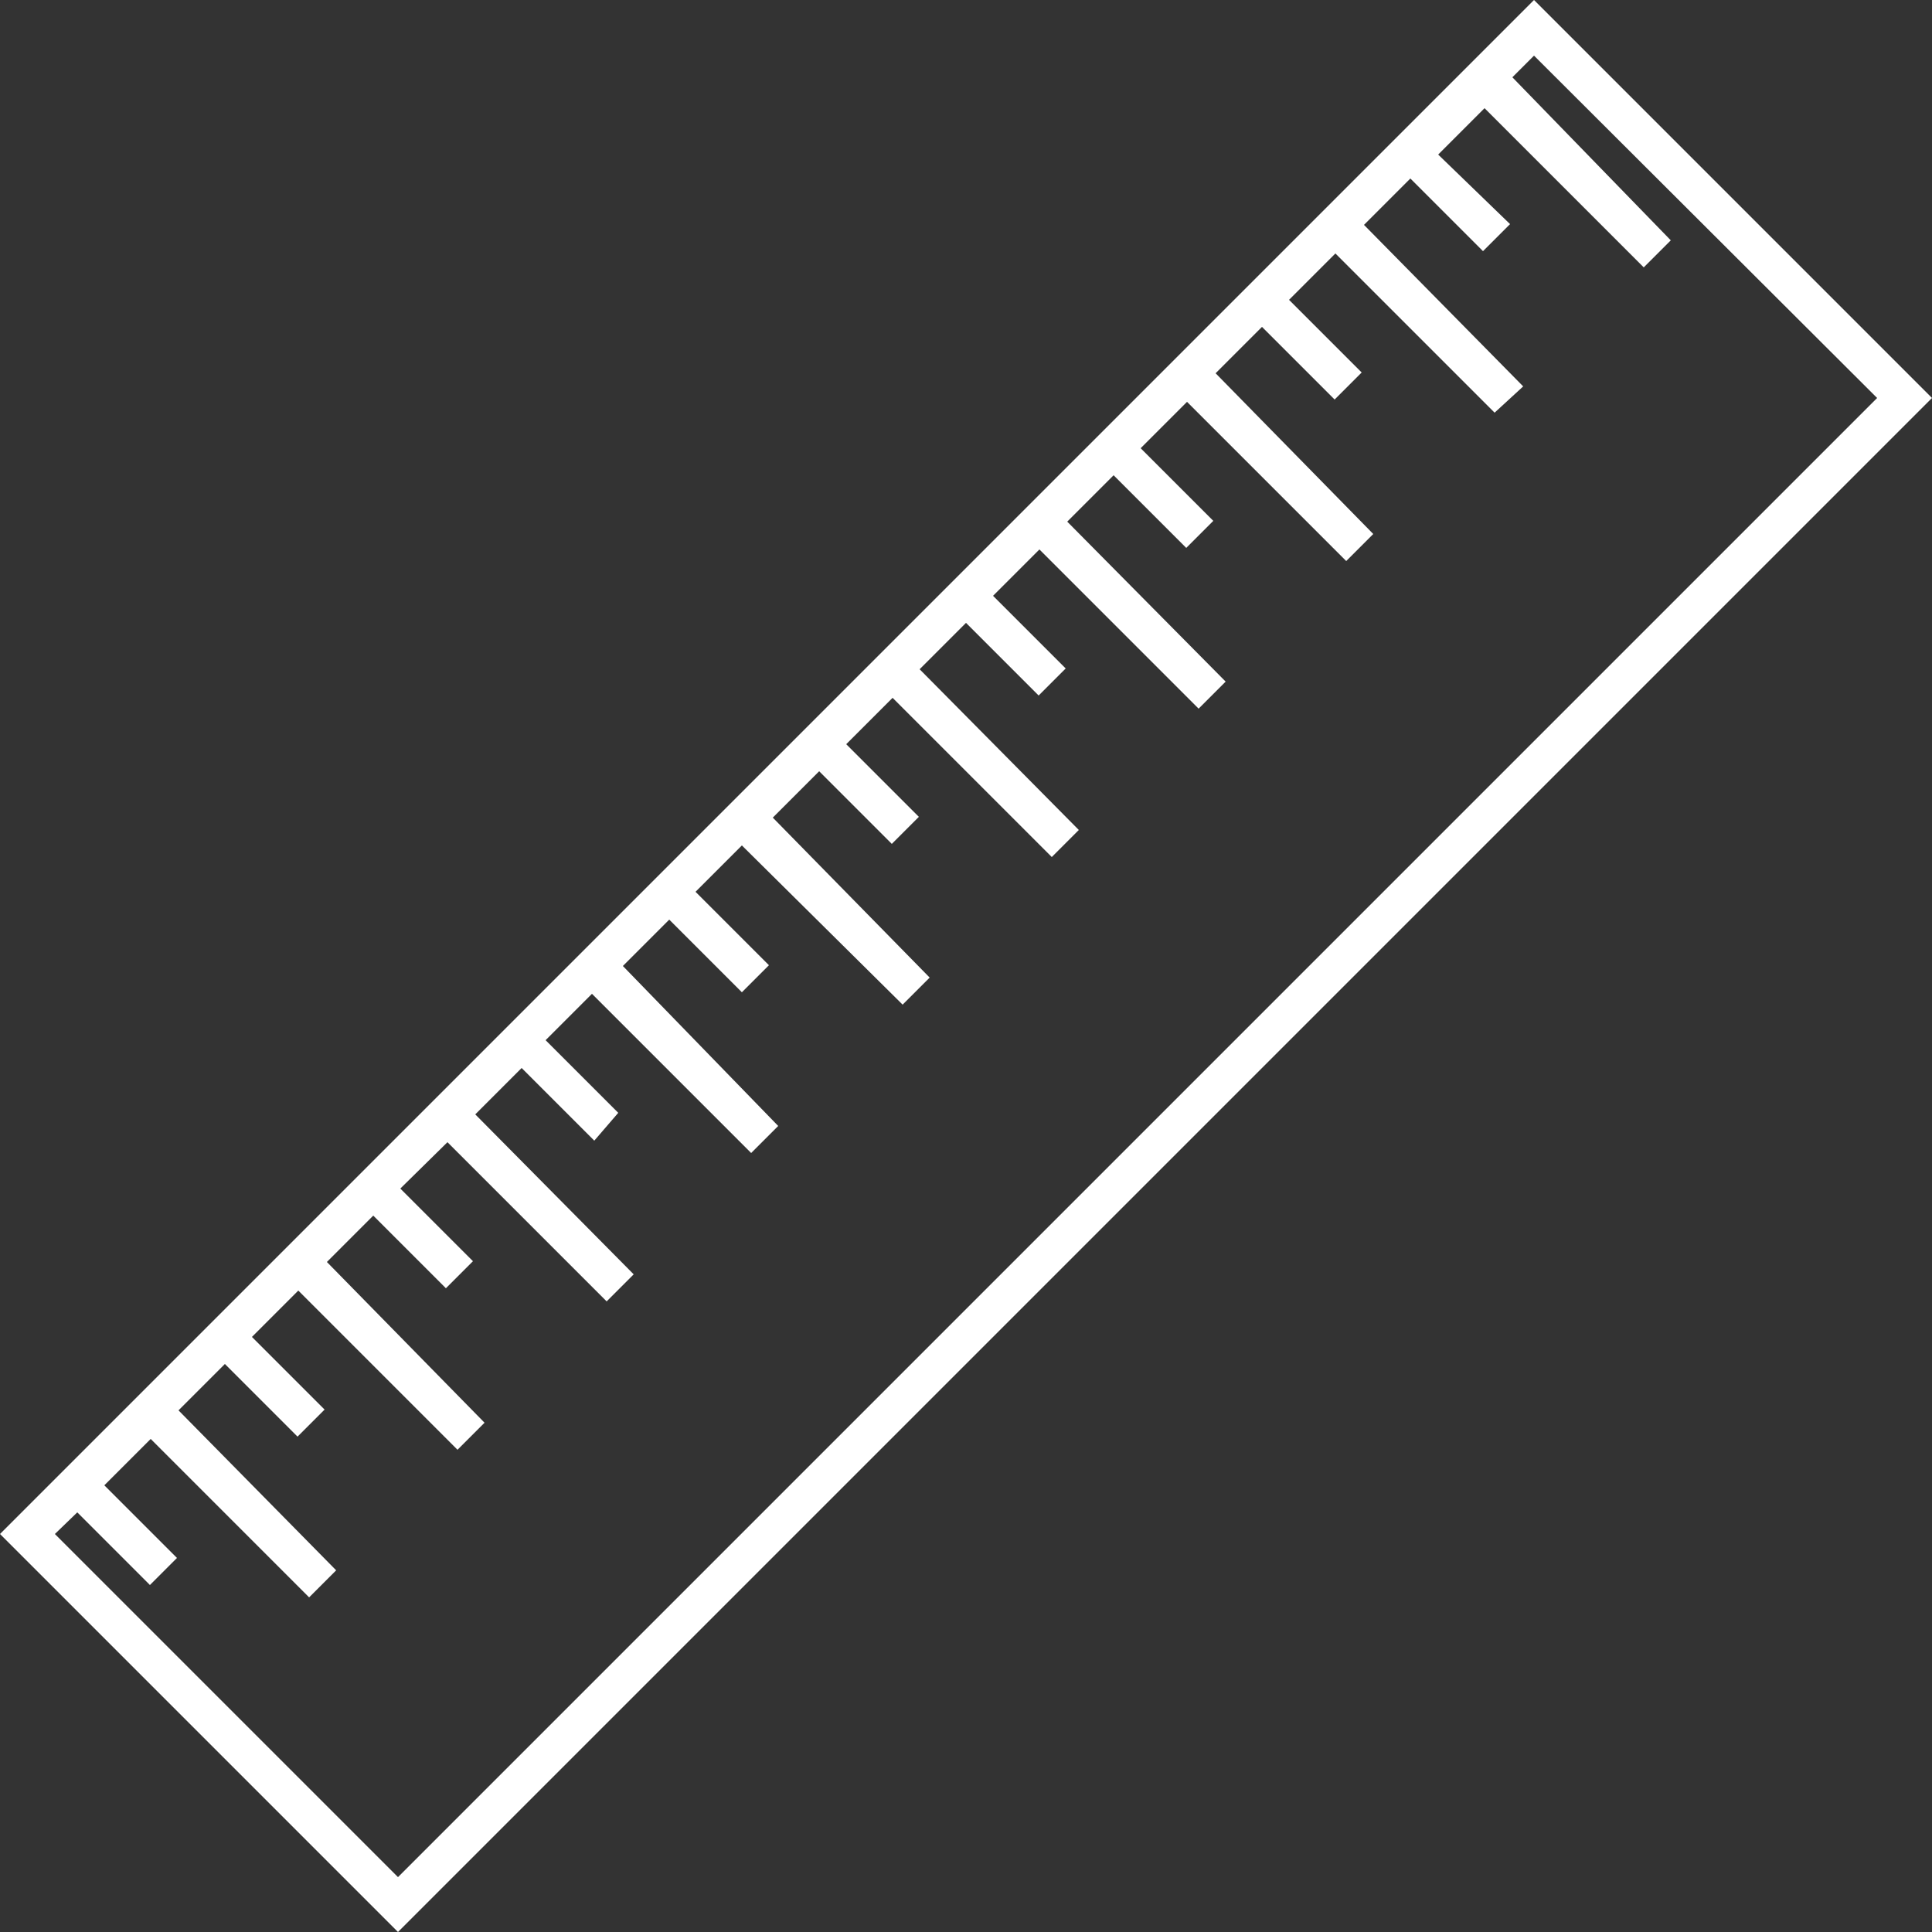 <svg id="Ebene_1" data-name="Ebene 1" xmlns="http://www.w3.org/2000/svg" viewBox="0 0 25 25"><rect x="0" y="0" width="25" height="25" fill="#333333" stroke="none"/><defs><style>.cls-1{fill:#fff;}</style></defs><title>MessungZeichenfläche 1</title><g id="Messung"><path class="cls-1" d="M0,19.85,5.15,25,25,5.15,19.85,0ZM24.29,5.15,5.15,24.29.71,19.85,1,19.57l.94.94.35-.35-.94-.94.6-.6L4,20.67l.35-.35L2.31,18.25l.6-.6.94.94.35-.35-.94-.94.6-.6,2.06,2.06.35-.35L4.23,16.33l.6-.6.94.94.35-.35-.94-.94.61-.6,2.06,2.06.35-.35L6.15,14.42l.6-.6.94.94L8,14.4l-.94-.94.6-.6,2.06,2.06.35-.35L8.06,12.5l.6-.6.94.94.35-.35L9,11.54l.6-.6L11.68,13l.35-.35L10,10.58l.6-.6.94.94.35-.35-.94-.94.6-.6,2.06,2.06.35-.35L11.9,8.66l.6-.6.94.94.35-.35-.94-.94.6-.6,2.06,2.06.35-.35L13.81,6.75l.6-.6.94.94.35-.35-.94-.94.6-.6,2.06,2.06.35-.35L15.73,4.83l.6-.6.94.94.35-.35-.94-.94.6-.6,2.06,2.06L19.71,5,17.65,2.91l.6-.6.94.94.35-.35L18.61,2l.6-.6,2.06,2.06.35-.35L19.57,1l.28-.28Z"/></g></svg>